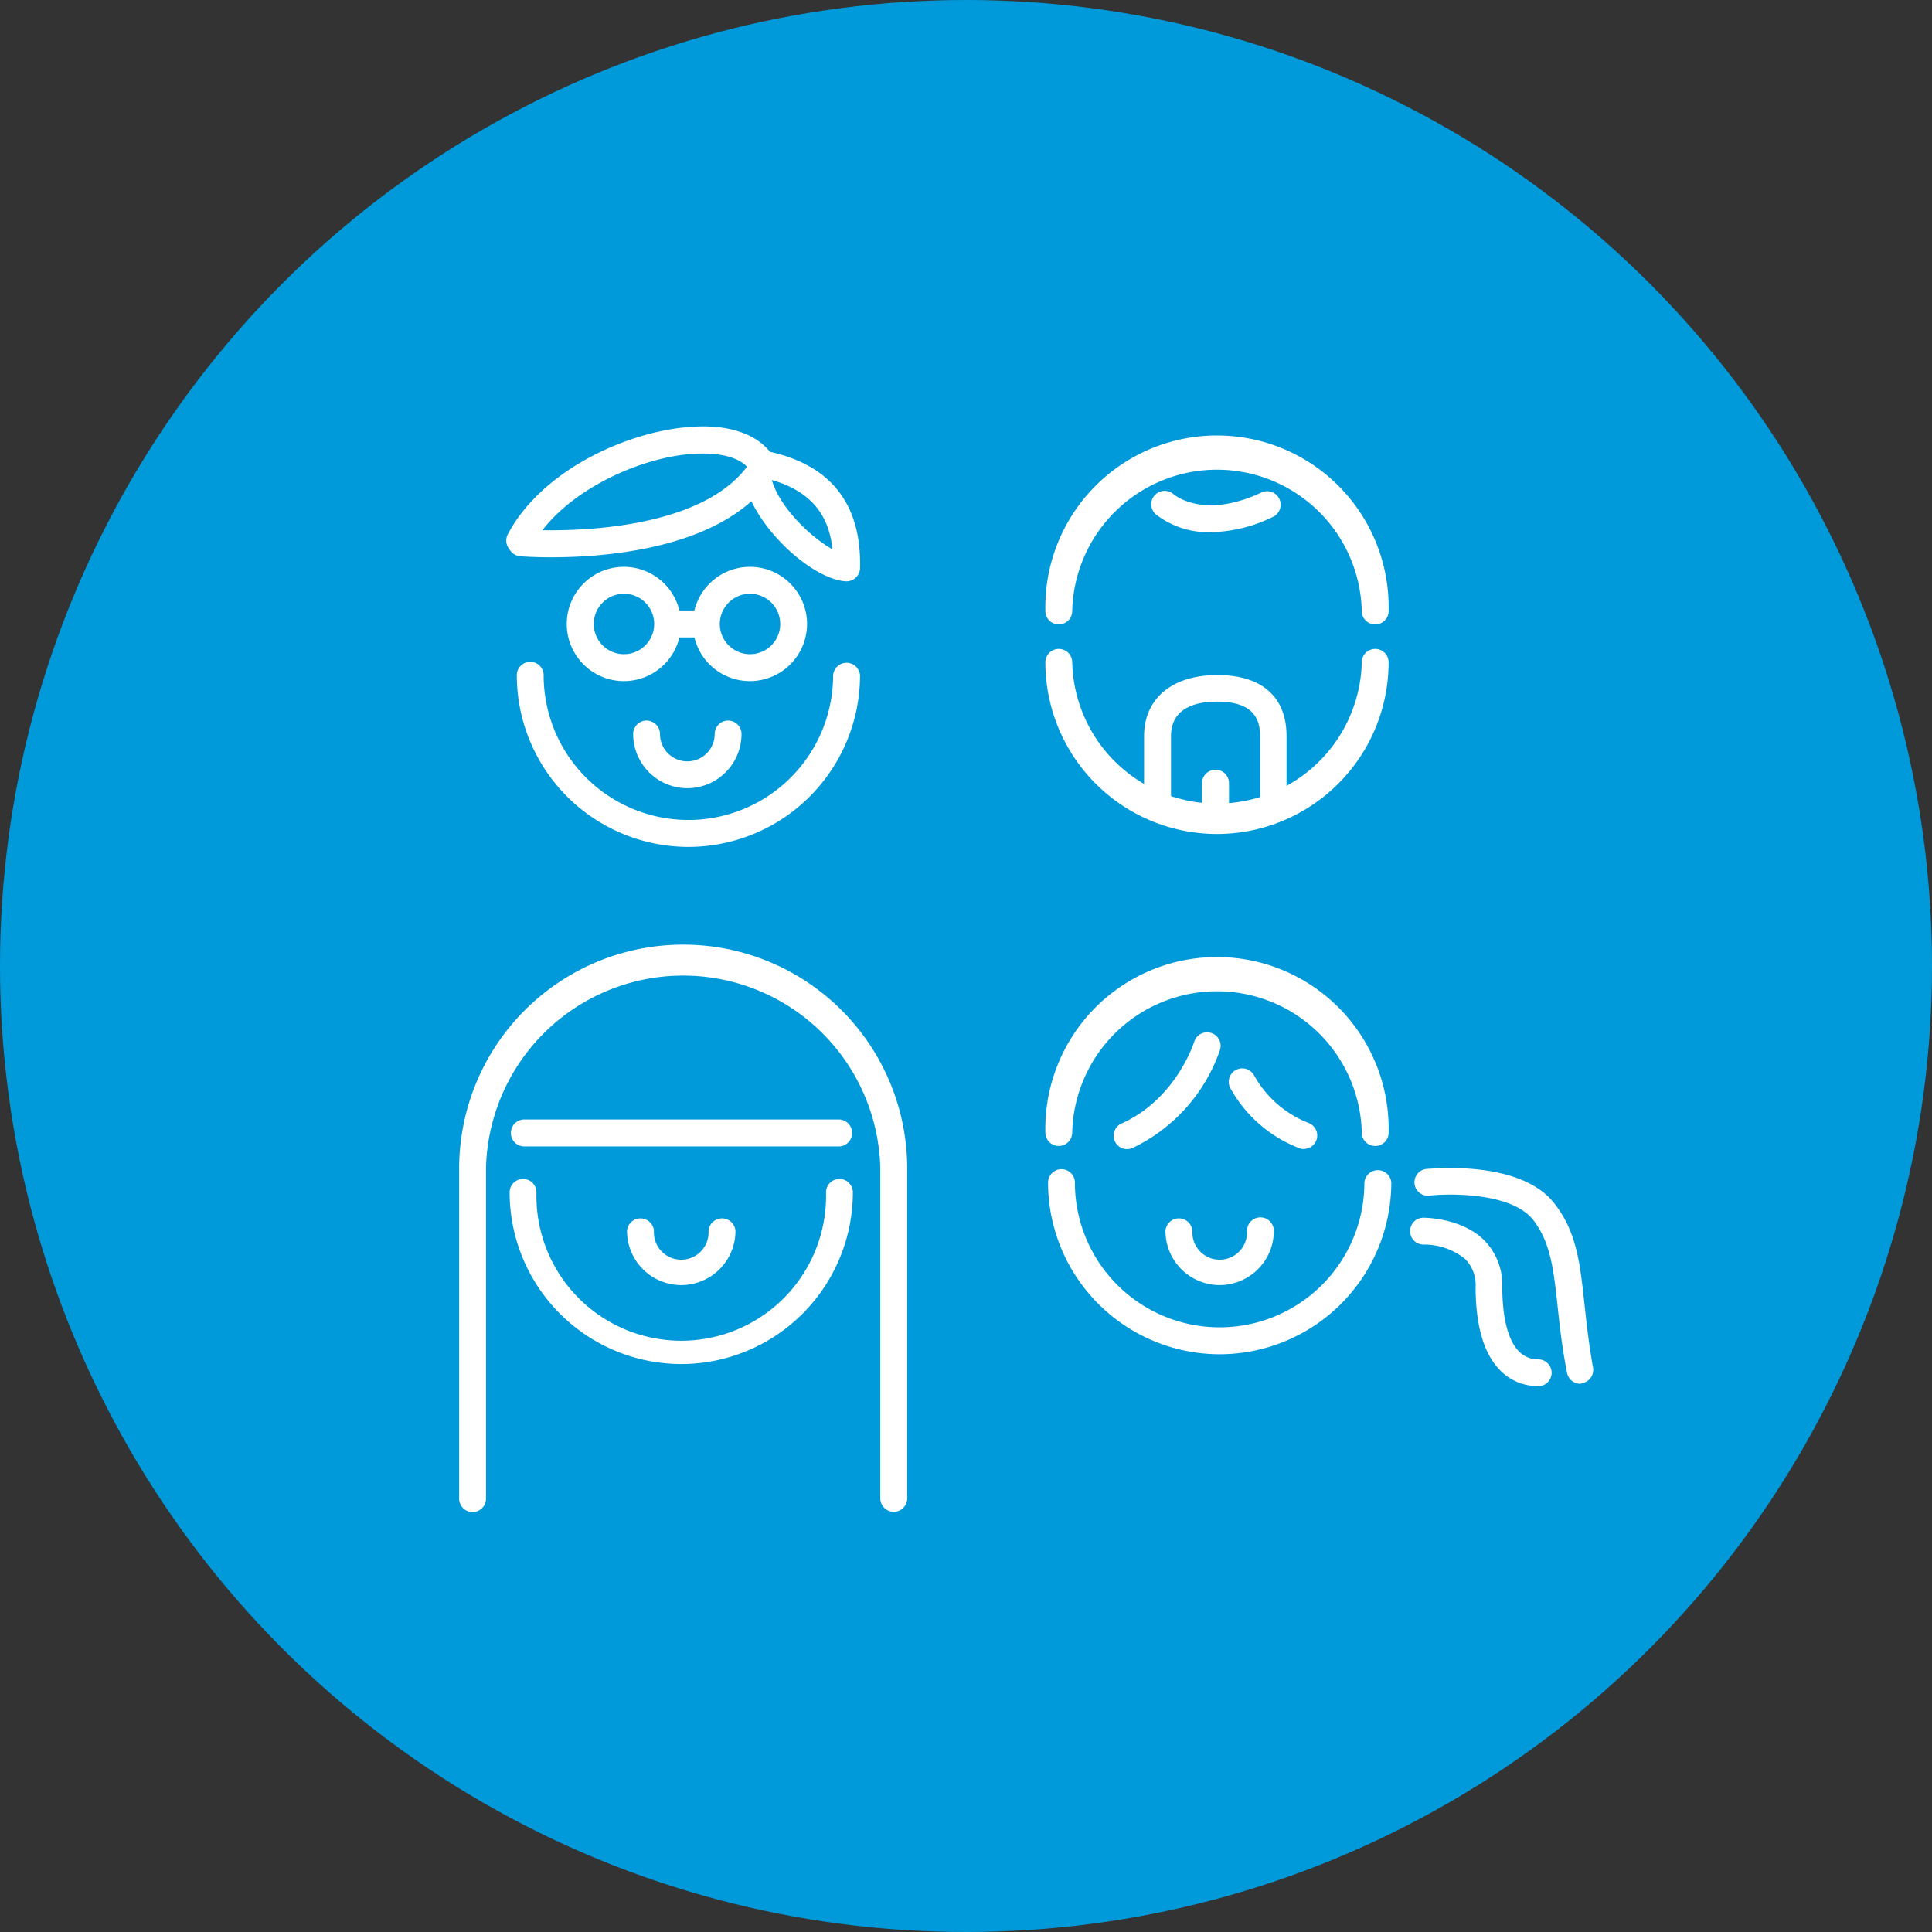 <svg xmlns="http://www.w3.org/2000/svg" viewBox="0 0 223.18 223.18"><rect x="0" y="0" width="223.18" height="223.18" fill="#333333" stroke="none"/><defs><style>.cls-1{fill:#009adb;}.cls-2{fill:#fff;}</style></defs><title>Asset 12</title><g id="Layer_2" data-name="Layer 2"><g id="Capa_1" data-name="Capa 1"><circle id="_Path_" data-name="&lt;Path&gt;" class="cls-1" cx="111.59" cy="111.59" r="111.59"/><path class="cls-2" d="M140.58,96.34a19.84,19.84,0,0,1-19.82-19.83,1.55,1.55,0,1,1,3.1,0,16.73,16.73,0,0,0,33.45,0,1.55,1.55,0,0,1,3.1,0A19.85,19.85,0,0,1,140.58,96.34Z"/><path class="cls-2" d="M158.86,72.13a1.54,1.54,0,0,1-1.55-1.55,16.73,16.73,0,0,0-33.45,0,1.55,1.55,0,0,1-3.1,0,19.83,19.83,0,1,1,39.65,0A1.54,1.54,0,0,1,158.86,72.13Z"/><path class="cls-2" d="M140.42,95.16a1.55,1.55,0,0,1-1.56-1.55V90.35a1.56,1.56,0,0,1,3.11,0v3.26A1.55,1.55,0,0,1,140.42,95.16Z"/><path class="cls-2" d="M147.11,94.6a1.54,1.54,0,0,1-1.55-1.55v-8c0-1.7-.51-4-4.94-4-2.44,0-5.35.69-5.35,4v8a1.56,1.56,0,0,1-3.11,0v-8c0-4.36,3.24-7.07,8.46-7.07s8,2.58,8,7.07v8A1.54,1.54,0,0,1,147.11,94.6Z"/><path class="cls-2" d="M139.91,61.47a9.84,9.84,0,0,1-6.41-2.07,1.55,1.55,0,0,1,2.08-2.3c.18.14,3.57,2.93,10.22-.25a1.56,1.56,0,0,1,1.34,2.81A16.84,16.84,0,0,1,139.91,61.47Z"/><path class="cls-2" d="M97,132.43H60.45a1.56,1.56,0,0,1,0-3.11H97a1.56,1.56,0,0,1,0,3.11Z"/><path class="cls-2" d="M78.7,157.57a19.85,19.85,0,0,1-19.83-19.83,1.55,1.55,0,1,1,3.1,0,16.73,16.73,0,1,0,33.45,0,1.55,1.55,0,1,1,3.1,0A19.84,19.84,0,0,1,78.7,157.57Z"/><path class="cls-2" d="M103.25,174.64a1.56,1.56,0,0,1-1.56-1.56V135a22.78,22.78,0,0,0-45.55,0v38.12a1.55,1.55,0,1,1-3.1,0V135a25.88,25.88,0,1,1,51.76,0v38.12A1.56,1.56,0,0,1,103.25,174.64Z"/><path class="cls-2" d="M78.7,148.45a6.27,6.27,0,0,1-6.27-6.27,1.56,1.56,0,0,1,3.11,0,3.16,3.16,0,1,0,6.31,0,1.56,1.56,0,0,1,3.11,0A6.27,6.27,0,0,1,78.7,148.45Z"/><path class="cls-2" d="M72.07,78.68a6.6,6.6,0,1,1,6.6-6.6A6.6,6.6,0,0,1,72.07,78.68Zm0-10.09a3.49,3.49,0,1,0,3.5,3.49A3.49,3.49,0,0,0,72.07,68.59Z"/><path class="cls-2" d="M86.64,78.68a6.6,6.6,0,1,1,6.59-6.6A6.61,6.61,0,0,1,86.64,78.68Zm0-10.09a3.49,3.49,0,1,0,3.49,3.49A3.5,3.5,0,0,0,86.64,68.59Z"/><path class="cls-2" d="M79.52,97.83A19.84,19.84,0,0,1,59.7,78a1.55,1.55,0,0,1,3.1,0,16.72,16.72,0,1,0,33.44,0,1.56,1.56,0,0,1,3.11,0A19.85,19.85,0,0,1,79.52,97.83Z"/><path class="cls-2" d="M81.25,73.63H78a1.56,1.56,0,0,1,0-3.11h3.26a1.56,1.56,0,1,1,0,3.11Z"/><path class="cls-2" d="M97.79,67.15h-.1C94.31,66.93,89,62.48,86.8,57.9c-8.63,7.71-25.91,6.42-26.7,6.36a1.59,1.59,0,0,1-1.24-.8,1.56,1.56,0,0,1-.2-1.74c3.92-7.47,14.22-12.19,21.9-12.45,3.82-.14,6.78.91,8.38,2.92,7.09,1.58,10.59,6.1,10.41,13.45a1.54,1.54,0,0,1-.51,1.1A1.53,1.53,0,0,1,97.79,67.15Zm-8.63-11.7c.92,3.19,4.5,6.61,7,8C95.85,60.33,94.4,56.94,89.16,55.45Zm-26.51,5.8C68,61.33,81,60.8,86.23,54l.07-.08c-1-1.06-3-1.61-5.64-1.52C74.7,52.57,66.62,56.1,62.65,61.25Z"/><path class="cls-2" d="M79.4,91.05a6.27,6.27,0,0,1-6.26-6.26,1.55,1.55,0,1,1,3.1,0,3.16,3.16,0,0,0,6.32,0,1.55,1.55,0,1,1,3.1,0A6.27,6.27,0,0,1,79.4,91.05Z"/><path class="cls-2" d="M158.86,132.38a1.54,1.54,0,0,1-1.55-1.55,16.73,16.73,0,0,0-33.45,0,1.55,1.55,0,1,1-3.1,0,19.83,19.83,0,1,1,39.65,0A1.54,1.54,0,0,1,158.86,132.38Z"/><path class="cls-2" d="M140.89,156.44a19.85,19.85,0,0,1-19.82-19.83,1.55,1.55,0,1,1,3.1,0,16.72,16.72,0,0,0,33.44,0,1.56,1.56,0,0,1,3.11,0A19.85,19.85,0,0,1,140.89,156.44Z"/><path class="cls-2" d="M140.89,148.45a6.27,6.27,0,0,1-6.26-6.27,1.56,1.56,0,0,1,3.11,0,3.16,3.16,0,1,0,6.31,0,1.55,1.55,0,0,1,3.1,0A6.27,6.27,0,0,1,140.89,148.45Z"/><path class="cls-2" d="M182.54,159.85a1.56,1.56,0,0,1-1.52-1.26c-.57-2.91-.85-5.45-1.09-7.69-.47-4.29-.8-7.38-2.84-10-2.45-3.09-9.42-3.06-11.92-2.79a1.55,1.55,0,1,1-.33-3.08c.43,0,10.68-1.11,14.68,3.94,2.6,3.28,3,6.93,3.5,11.56.24,2.18.5,4.65,1,7.42a1.57,1.57,0,0,1-1.23,1.83A1.53,1.53,0,0,1,182.54,159.85Z"/><path class="cls-2" d="M130.31,132.74a1.55,1.55,0,0,1-.65-3c6.23-2.86,8.26-9.31,8.28-9.37a1.56,1.56,0,0,1,3,.89,19.63,19.63,0,0,1-10,11.3A1.48,1.48,0,0,1,130.31,132.74Z"/><path class="cls-2" d="M150.64,132.74a1.52,1.52,0,0,1-.51-.09,15.4,15.4,0,0,1-8.07-7.08,1.56,1.56,0,0,1,2.79-1.38h0a12.35,12.35,0,0,0,6.31,5.53,1.55,1.55,0,0,1-.52,3Z"/><path class="cls-2" d="M177.72,160.13c-2.18,0-7.26-1.11-7.26-11.47a4.24,4.24,0,0,0-1.2-3.21,7.48,7.48,0,0,0-4.79-1.68,1.55,1.55,0,1,1-.06-3.1c.16,0,4.37,0,7,2.56a7.33,7.33,0,0,1,2.13,5.43c0,3.13.54,8.37,4.15,8.37a1.55,1.55,0,1,1,0,3.1Z"/></g></g></svg>